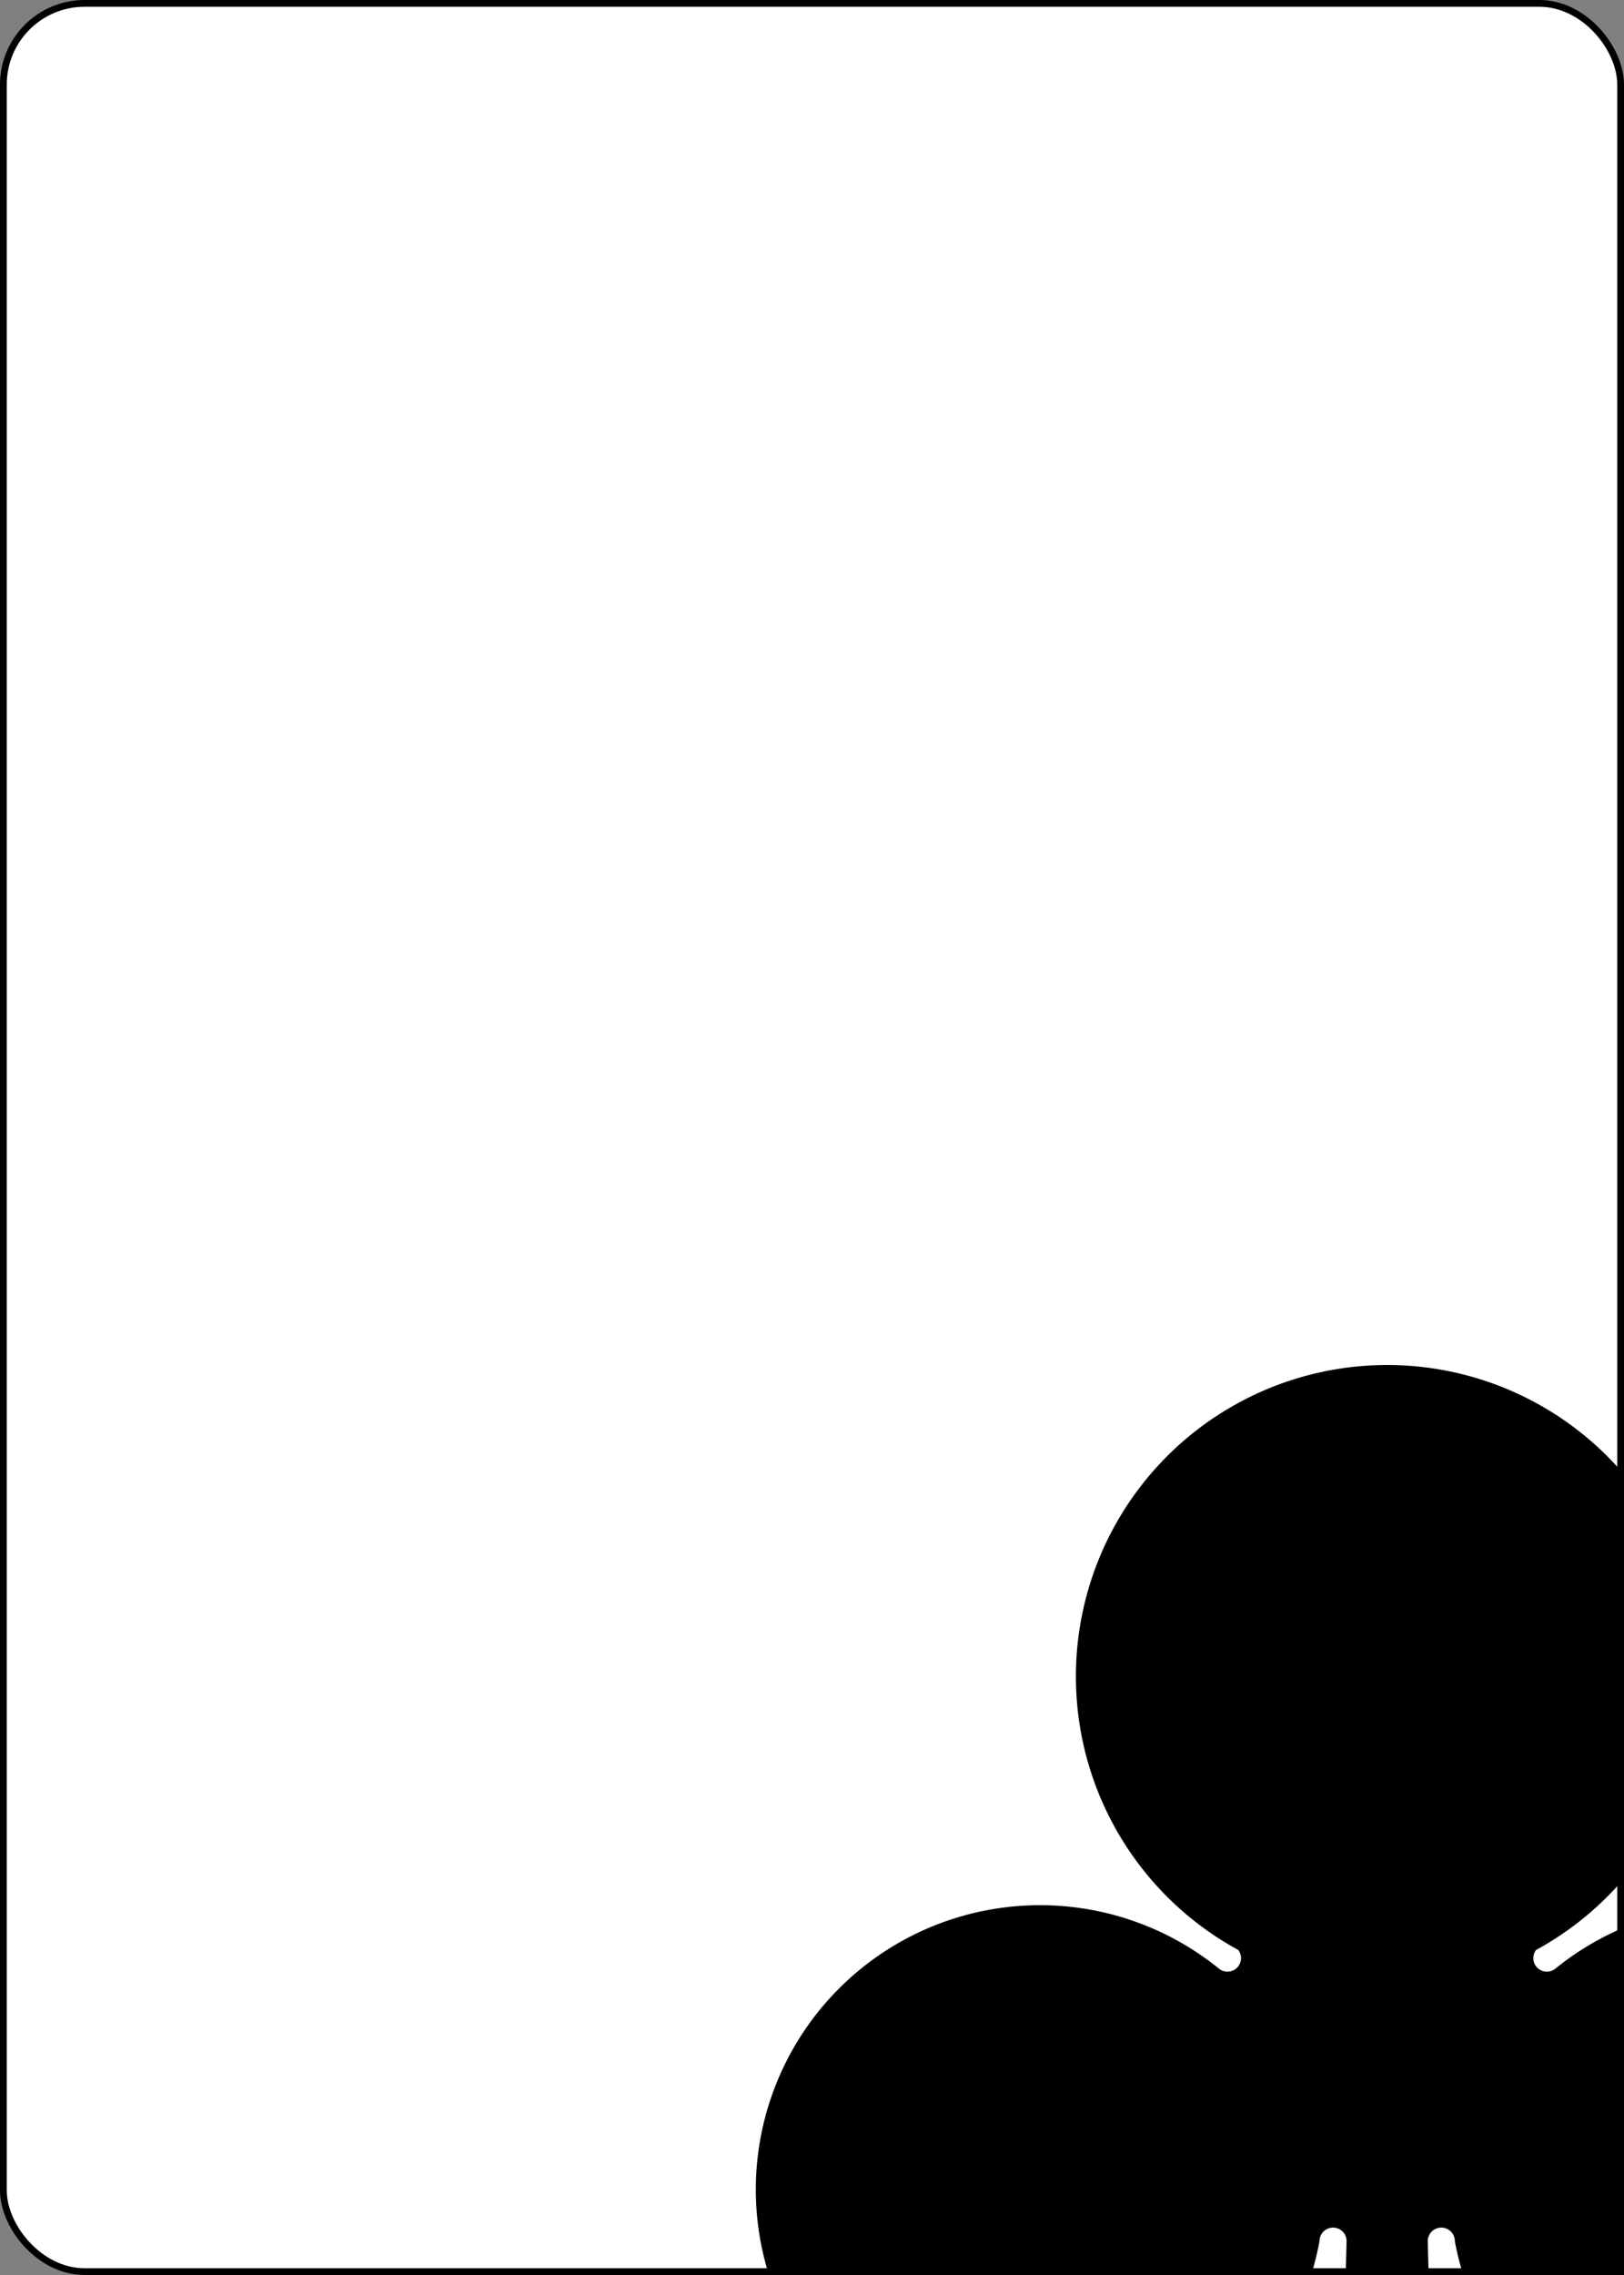 <?xml version="1.0" encoding="UTF-8" standalone="no"?>
<svg
	xmlns="http://www.w3.org/2000/svg"
	xmlns:xlink="http://www.w3.org/1999/xlink" class="card" face="AC" height="3.5in" preserveAspectRatio="none" viewBox="-120 -168 240 336" width="2.5in">
	<rect x="-120" y="-168" width="240" height="336" fill="#808080" stroke="none"/>
	<symbol id="VCA" viewBox="-500 -500 1000 1000" preserveAspectRatio="xMinYMid">
		<path d="M-270 460L-110 460M-200 450L0 -460L200 450M110 460L270 460M-120 130L120 130" stroke="black" stroke-width="80" stroke-linecap="square" stroke-miterlimit="1.5" fill="none"></path>
	</symbol>
	<symbol id="SCA" viewBox="-600 -600 1200 1200" preserveAspectRatio="xMinYMid">
		<path d="M30 150C35 385 85 400 130 500L-130 500C-85 400 -35 385 -30 150A10 10 0 0 0 -50 150A210 210 0 1 1 -124 -51A10 10 0 0 0 -110 -65A230 230 0 1 1 110 -65A10 10 0 0 0 124 -51A210 210 0 1 1 50 150A10 10 0 0 0 30 150Z" fill="black"></path>
	</symbol>
	<rect width="239" height="335" x="-119.5" y="-167.5" rx="12" ry="12" fill="white" stroke="black"></rect>
	<use xlink:href="#SCA" height="70" x="-35" y="-35"></use>
</svg>